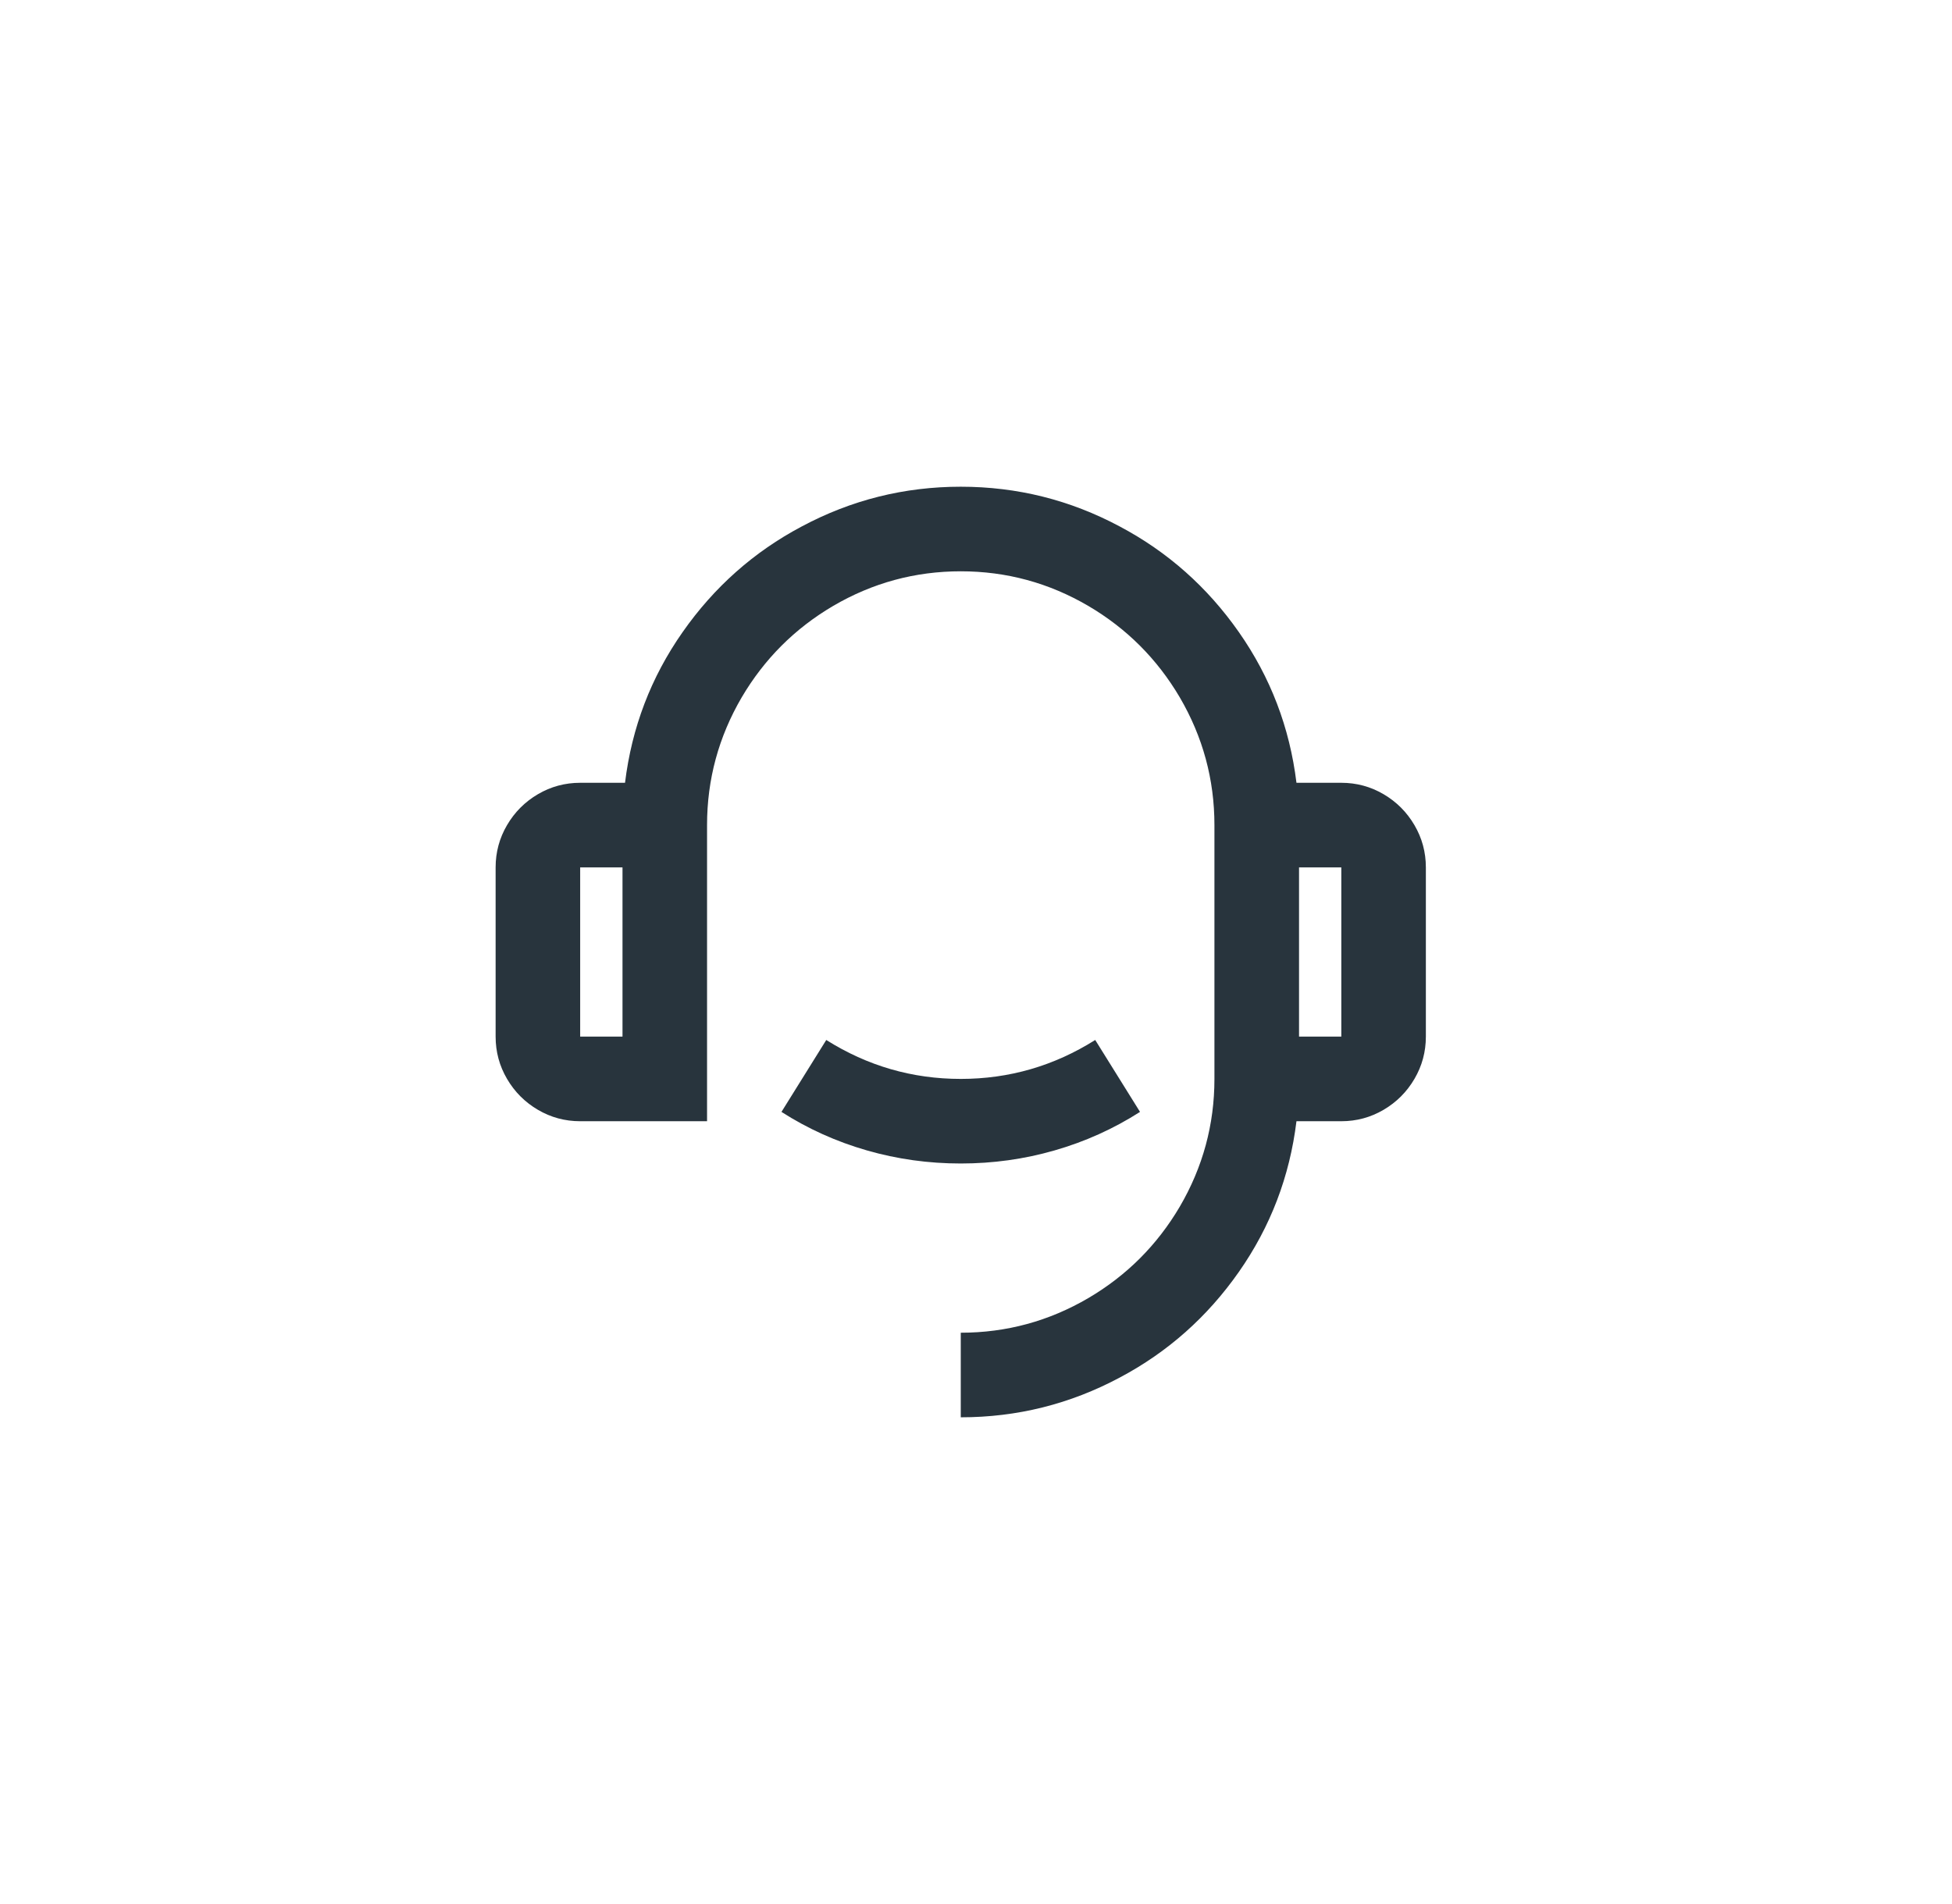 <svg width="41" height="40" viewBox="0 0 41 40" fill="none" xmlns="http://www.w3.org/2000/svg">
<path d="M27.231 16.445H28.173C28.492 16.445 28.788 16.525 29.061 16.685C29.333 16.845 29.549 17.061 29.709 17.334C29.869 17.607 29.949 17.903 29.949 18.223V21.777C29.949 22.097 29.869 22.393 29.709 22.666C29.549 22.939 29.333 23.155 29.061 23.315C28.788 23.475 28.492 23.555 28.173 23.555H27.231C27.089 24.716 26.686 25.77 26.023 26.718C25.36 27.666 24.525 28.407 23.519 28.94C22.477 29.497 21.364 29.775 20.18 29.775V27.998C21.139 27.998 22.033 27.755 22.862 27.269C23.667 26.795 24.306 26.155 24.78 25.35C25.265 24.52 25.508 23.626 25.508 22.666V17.334C25.508 16.374 25.265 15.48 24.78 14.65C24.306 13.845 23.667 13.205 22.862 12.731C22.033 12.245 21.139 12.002 20.18 12.002C19.22 12.002 18.326 12.245 17.497 12.731C16.692 13.205 16.053 13.845 15.579 14.65C15.094 15.48 14.851 16.374 14.851 17.334V23.555H12.186C11.867 23.555 11.571 23.475 11.298 23.315C11.026 23.155 10.81 22.939 10.65 22.666C10.49 22.393 10.41 22.097 10.41 21.777V18.223C10.41 17.903 10.49 17.607 10.65 17.334C10.81 17.061 11.026 16.845 11.298 16.685C11.571 16.525 11.867 16.445 12.186 16.445H13.128C13.27 15.284 13.672 14.23 14.336 13.282C14.999 12.334 15.834 11.593 16.84 11.06C17.882 10.503 18.995 10.225 20.18 10.225C21.364 10.225 22.477 10.503 23.519 11.06C24.525 11.593 25.36 12.334 26.023 13.282C26.686 14.23 27.089 15.284 27.231 16.445ZM12.186 18.223V21.777H13.075V18.223H12.186ZM27.285 18.223V21.777H28.173V18.223H27.285ZM16.414 23.359L17.355 21.848C18.22 22.393 19.161 22.666 20.18 22.666C21.198 22.666 22.139 22.393 23.004 21.848L23.945 23.359C23.389 23.715 22.791 23.984 22.151 24.168C21.512 24.352 20.855 24.443 20.18 24.443C19.505 24.443 18.847 24.352 18.208 24.168C17.568 23.984 16.97 23.715 16.414 23.359Z" fill="#28343D"/>
</svg>
